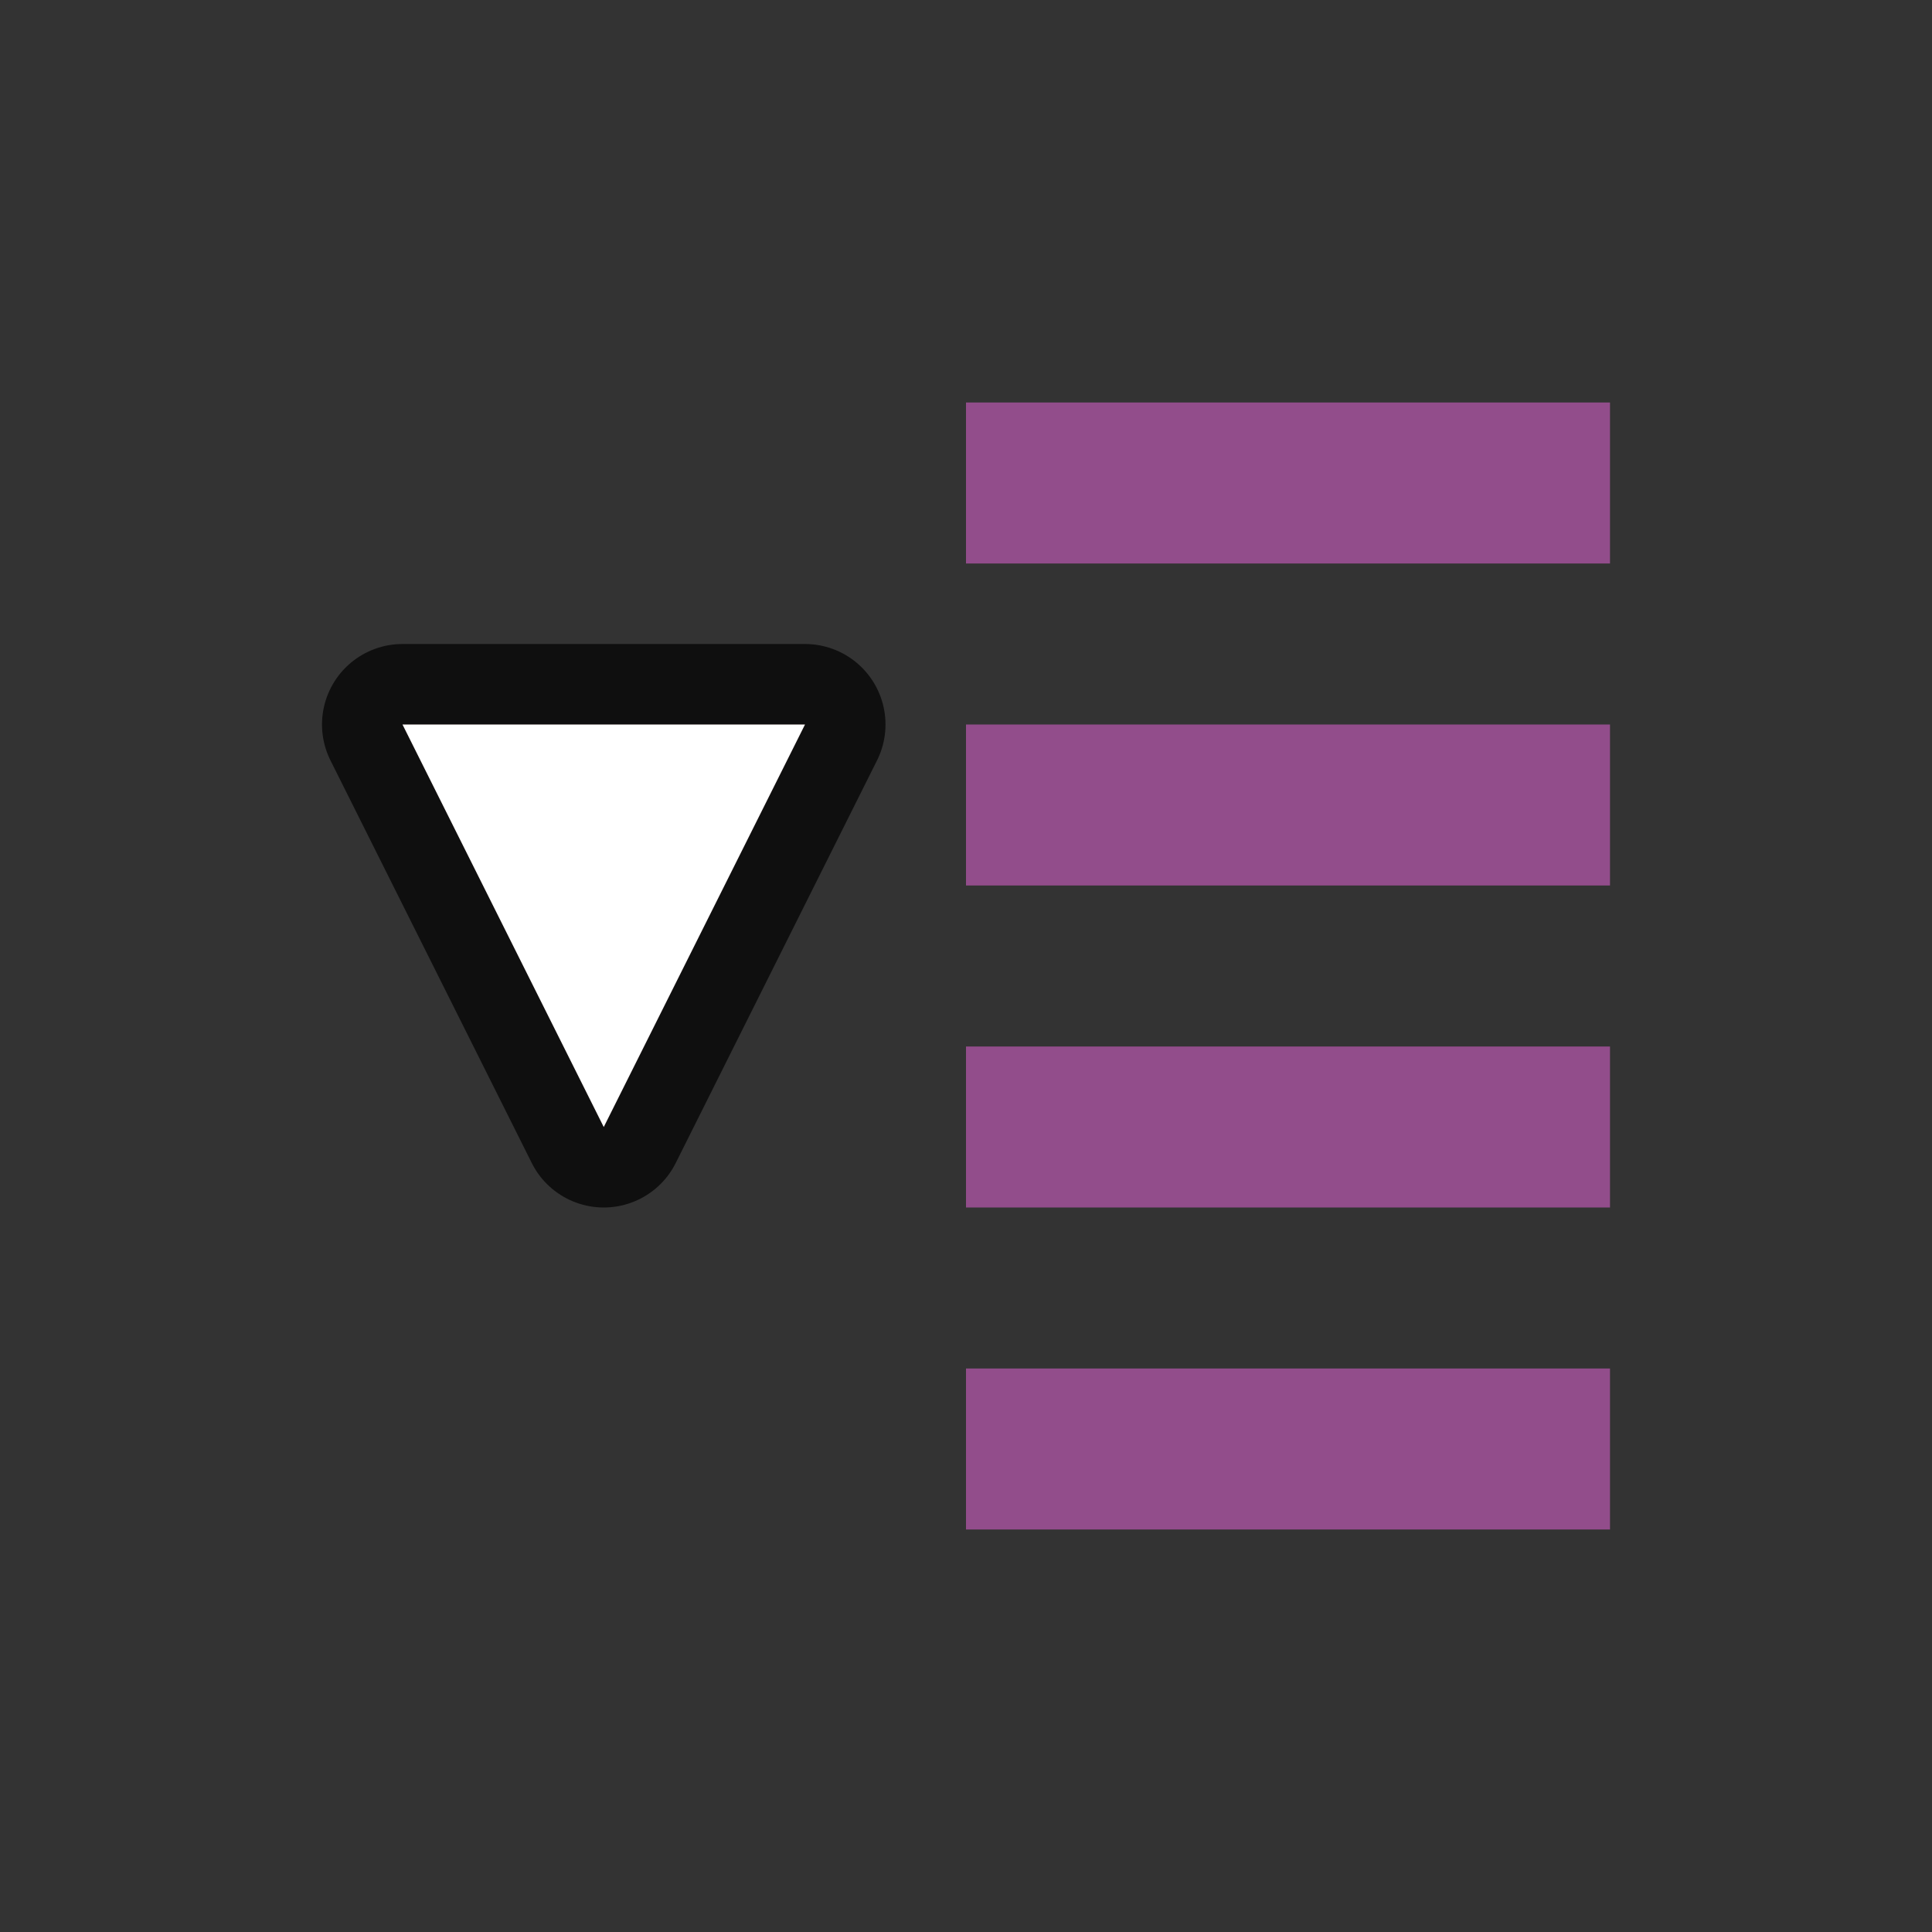 <?xml version="1.0" encoding="UTF-8" standalone="no"?>
<svg
   xmlns:dc="http://purl.org/dc/elements/1.1/"
   xmlns:cc="http://creativecommons.org/ns#"
   xmlns:rdf="http://www.w3.org/1999/02/22-rdf-syntax-ns#"
   xmlns:svg="http://www.w3.org/2000/svg"
   xmlns="http://www.w3.org/2000/svg"
   xmlns:sodipodi="http://sodipodi.sourceforge.net/DTD/sodipodi-0.dtd"
   xmlns:inkscape="http://www.inkscape.org/namespaces/inkscape"
   viewBox="0 0 24 24"
   version="1.1"
   id="svg6"
   sodipodi:docname="lc_movedownsubitems.svg"
   inkscape:version="0.92.5 (2060ec1f9f, 2020-04-08)"
   inkscape:export-filename="/home/jupiter007/Libreoffice yaru theme fullcolor/build/cmd/lc_movedownsubitems.png"
   inkscape:export-xdpi="96"
   inkscape:export-ydpi="96">
  <rect x="0" y="0" width="24" height="24" fill="#333333" stroke="none"/>
  <defs
     id="defs10" />
  <sodipodi:namedview
     pagecolor="#ffffff"
     bordercolor="#666666"
     borderopacity="1"
     objecttolerance="10"
     gridtolerance="10"
     guidetolerance="10"
     inkscape:pageopacity="0"
     inkscape:pageshadow="2"
     inkscape:window-width="1920"
     inkscape:window-height="1011"
     id="namedview8"
     showgrid="true"
     inkscape:zoom="27.812867"
     inkscape:cx="6.3849916"
     inkscape:cy="13.144785"
     inkscape:window-x="0"
     inkscape:window-y="32"
     inkscape:window-maximized="1"
     inkscape:current-layer="svg6">
    <inkscape:grid
       type="xygrid"
       id="grid822" />
  </sodipodi:namedview>
  <path
     inkscape:connector-curvature="0"
     id="path836"
     d="m 10,9 -2.5,5 -2.5,-5 z"
     style="opacity:0.7;fill:#fa9381;fill-opacity:1;stroke:#000000;stroke-width:2;stroke-linecap:butt;stroke-linejoin:round;stroke-miterlimit:4;stroke-dasharray:none;stroke-opacity:1"
     sodipodi:nodetypes="cccc" />
  <path
     style="fill:#ffffff;fill-opacity:1;stroke:none;stroke-width:1px;stroke-linecap:butt;stroke-linejoin:miter;stroke-opacity:1"
     d="m 10,9 -2.5,5 -2.5,-5 z"
     id="path834"
     inkscape:connector-curvature="0"
     sodipodi:nodetypes="cccc" />
  <rect
     id="rect2"
     overflow="visible"
     y="-19"
     x="12"
     width="8"
     style="color:#bebebe;overflow:visible;fill:#924d8b;fill-opacity:1;stroke-width:1.069;marker:none"
     height="2"
     transform="scale(1,-1)" />
  <rect
     id="rect4"
     overflow="visible"
     y="-15"
     x="12"
     width="8"
     style="color:#bebebe;overflow:visible;fill:#924d8b;fill-opacity:1;stroke-width:1.265;marker:none"
     height="2"
     transform="scale(1,-1)" />
  <rect
     height="2"
     style="color:#bebebe;overflow:visible;fill:#924d8b;fill-opacity:1;stroke-width:1.265;marker:none"
     width="8"
     x="12"
     y="-11"
     overflow="visible"
     id="rect822"
     transform="scale(1,-1)" />
  <rect
     id="rect824"
     overflow="visible"
     y="-7"
     x="12"
     width="8"
     style="color:#bebebe;overflow:visible;fill:#924d8b;fill-opacity:1;stroke-width:1.265;marker:none"
     height="2"
     transform="scale(1,-1)" />
</svg>
